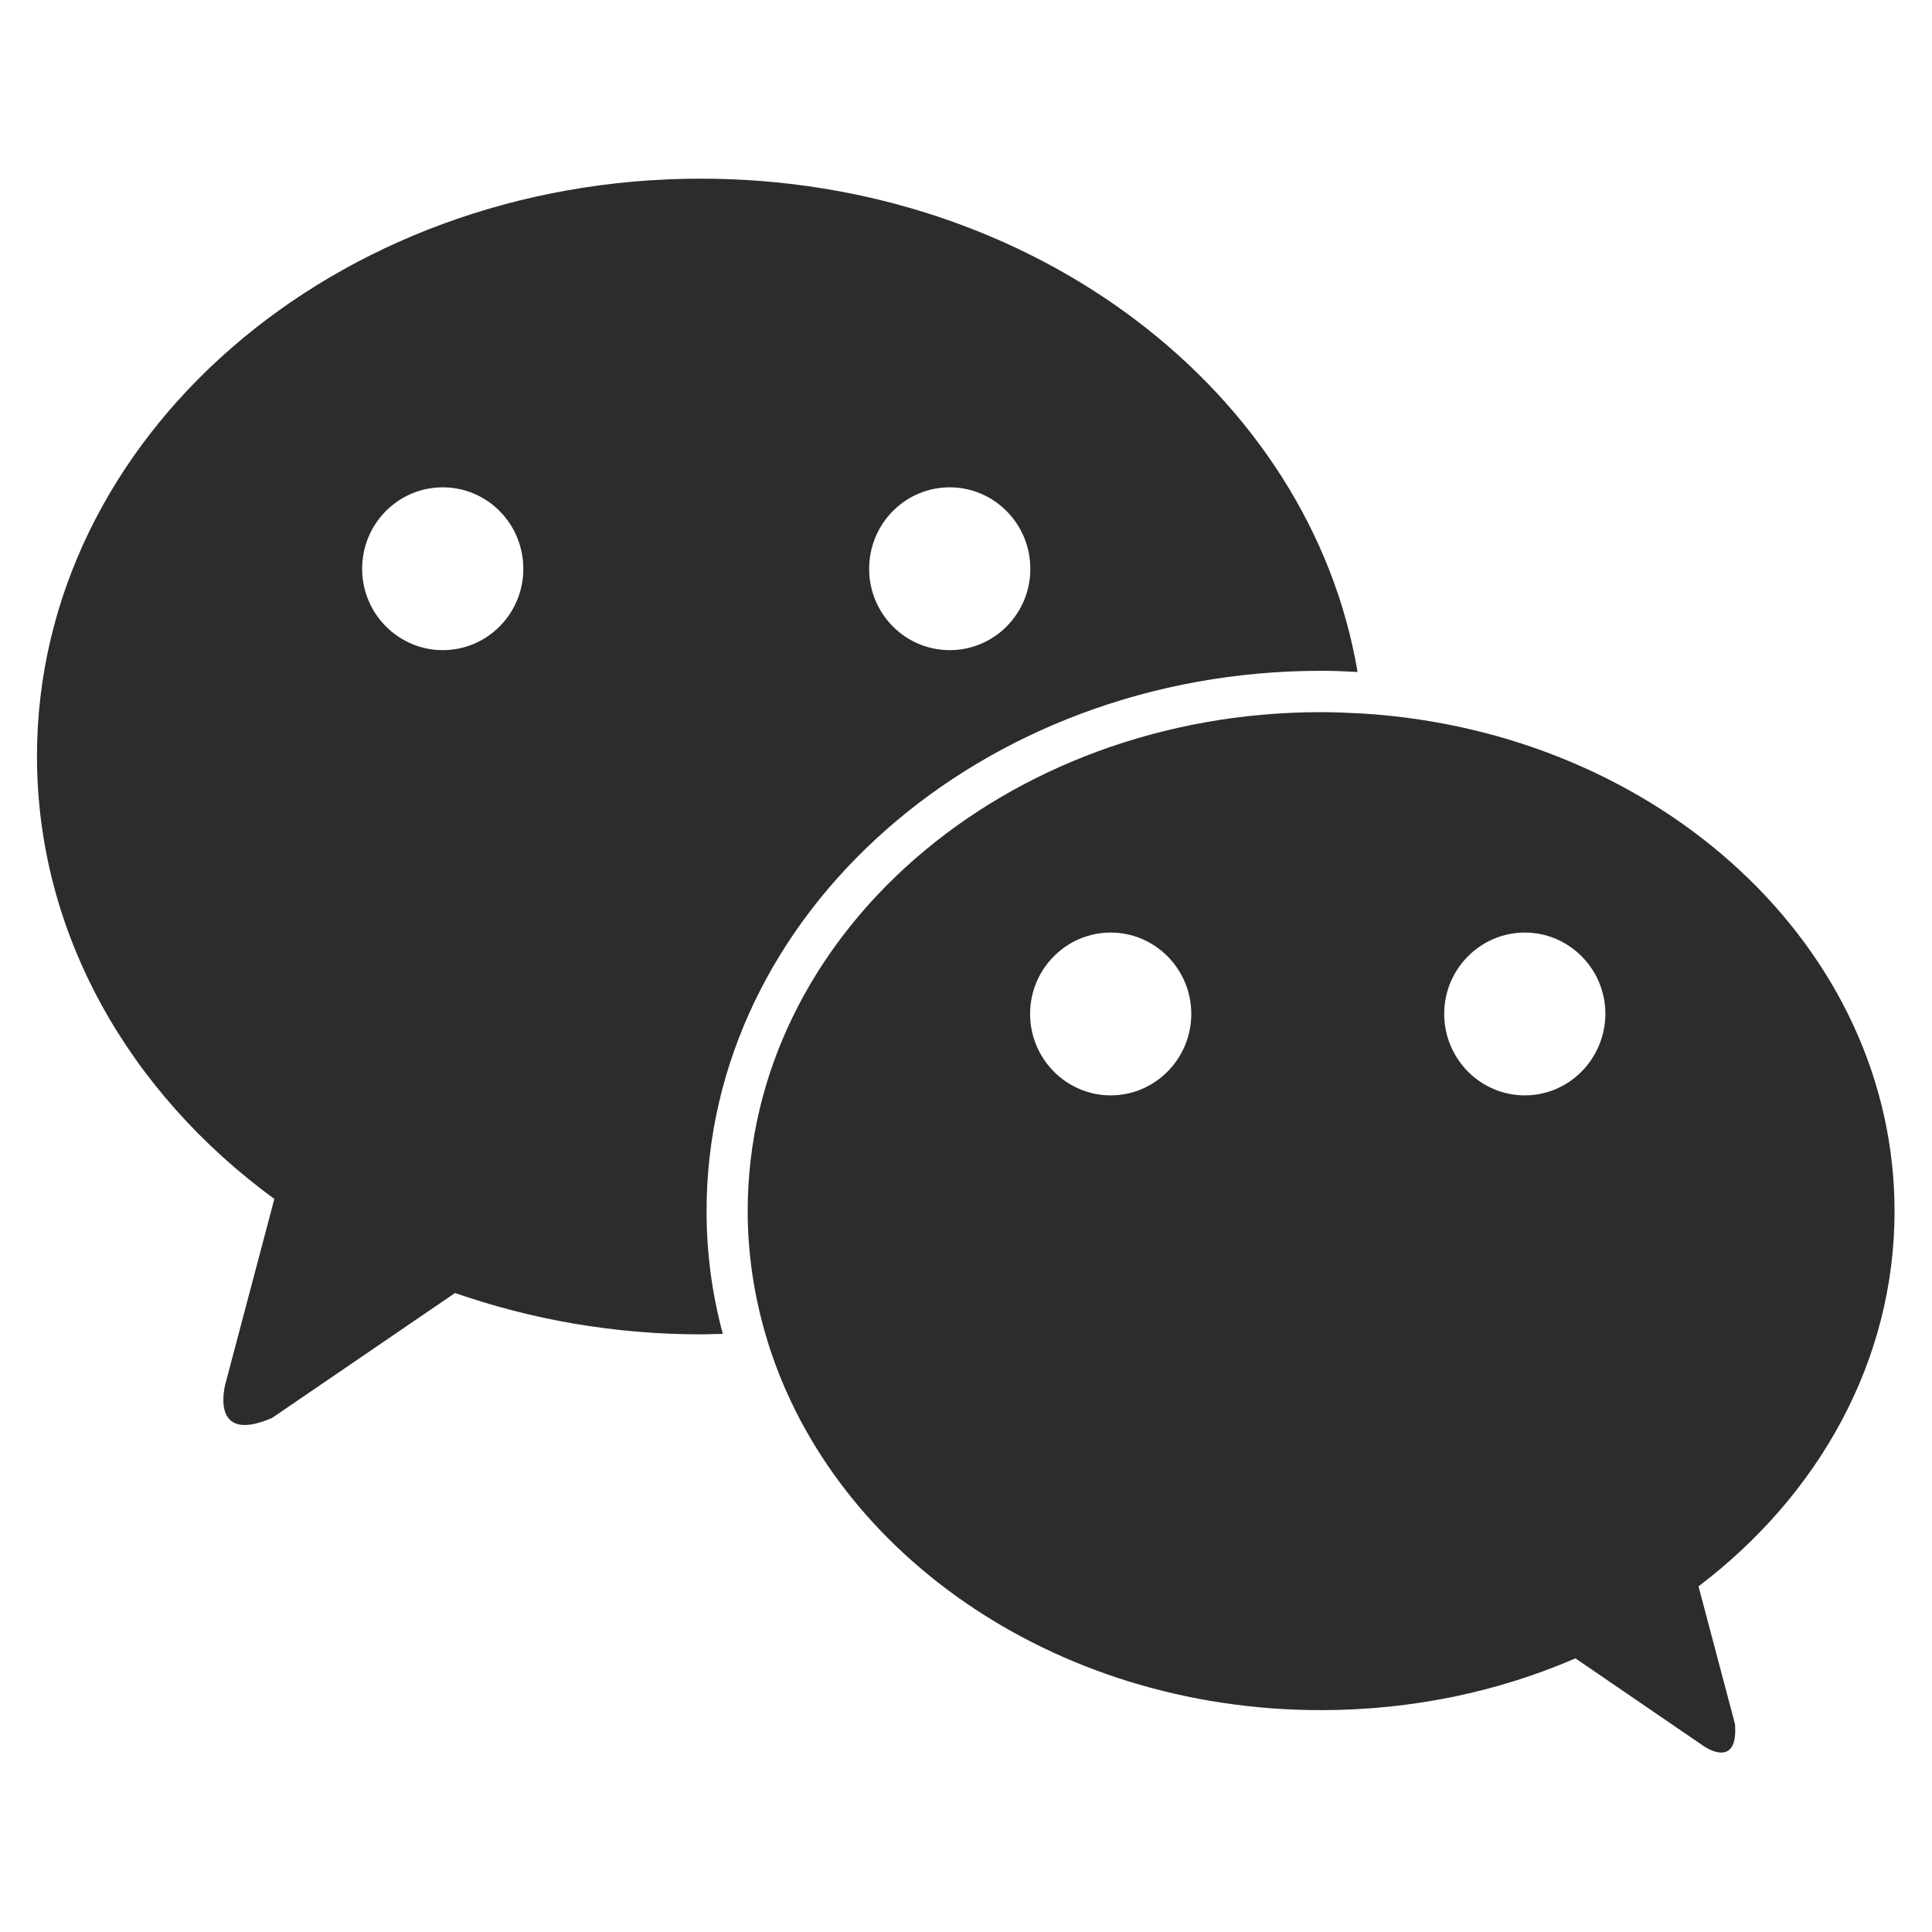 <?xml version="1.0" standalone="no"?><!DOCTYPE svg PUBLIC "-//W3C//DTD SVG 1.1//EN" "http://www.w3.org/Graphics/SVG/1.1/DTD/svg11.dtd"><svg class="icon" width="200px" height="200.00px" viewBox="0 0 1024 1024" version="1.1" xmlns="http://www.w3.org/2000/svg"><path fill="#2c2c2c" d="M808.176 580.566c-23.512 0-42.715-19.327-42.715-43.208 0-23.758 19.203-43.085 42.715-43.085s42.715 19.327 42.715 43.085c-0.123 23.881-19.203 43.208-42.715 43.208m-219.486 0c-23.512 0-42.715-19.327-42.715-43.208 0-23.758 19.203-43.085 42.715-43.085s42.715 19.327 42.715 43.085c0 23.881-19.203 43.208-42.715 43.208m415.459 61.426c0-139.594-124.33-253.953-281.774-263.801-7.386-0.369-14.772-0.739-22.158-0.739-167.907 0-303.931 118.421-303.931 264.417 0 22.035 3.201 43.331 8.986 63.765C437.894 820.979 557.547 906.409 700.095 906.409c48.501 0 94.294-9.848 134.917-27.451l68.197 46.655s18.219 12.679 16.372-11.818l-19.327-72.998c63.765-48.378 103.896-119.529 103.896-198.805M234.658 344.585c-23.512 0-42.715-19.327-42.715-43.085 0-23.881 19.08-43.208 42.715-43.208 23.635 0 42.715 19.327 42.715 43.208 0 23.758-19.08 43.085-42.715 43.085M503.383 258.293c23.512 0 42.715 19.327 42.715 43.208 0 23.758-19.08 43.085-42.715 43.085-23.635 0-42.715-19.327-42.715-43.085 0-23.881 19.08-43.208 42.715-43.208m196.712 97.248c6.524 0 12.925 0.246 19.45 0.615C694.556 208.192 548.191 94.694 371.421 94.694 177.171 94.694 19.604 231.95 19.604 400.842c0 94.171 48.993 178.494 125.807 234.627L119.437 733.578s-8.863 32.498 24.743 17.972l97.002-66.227c40.376 14.033 84.2 21.912 130.362 21.912 3.939 0 7.755-0.246 11.571-0.246-5.663-20.927-8.617-42.715-8.617-64.996-0.123-157.936 146.119-286.451 325.597-286.451"  /></svg>